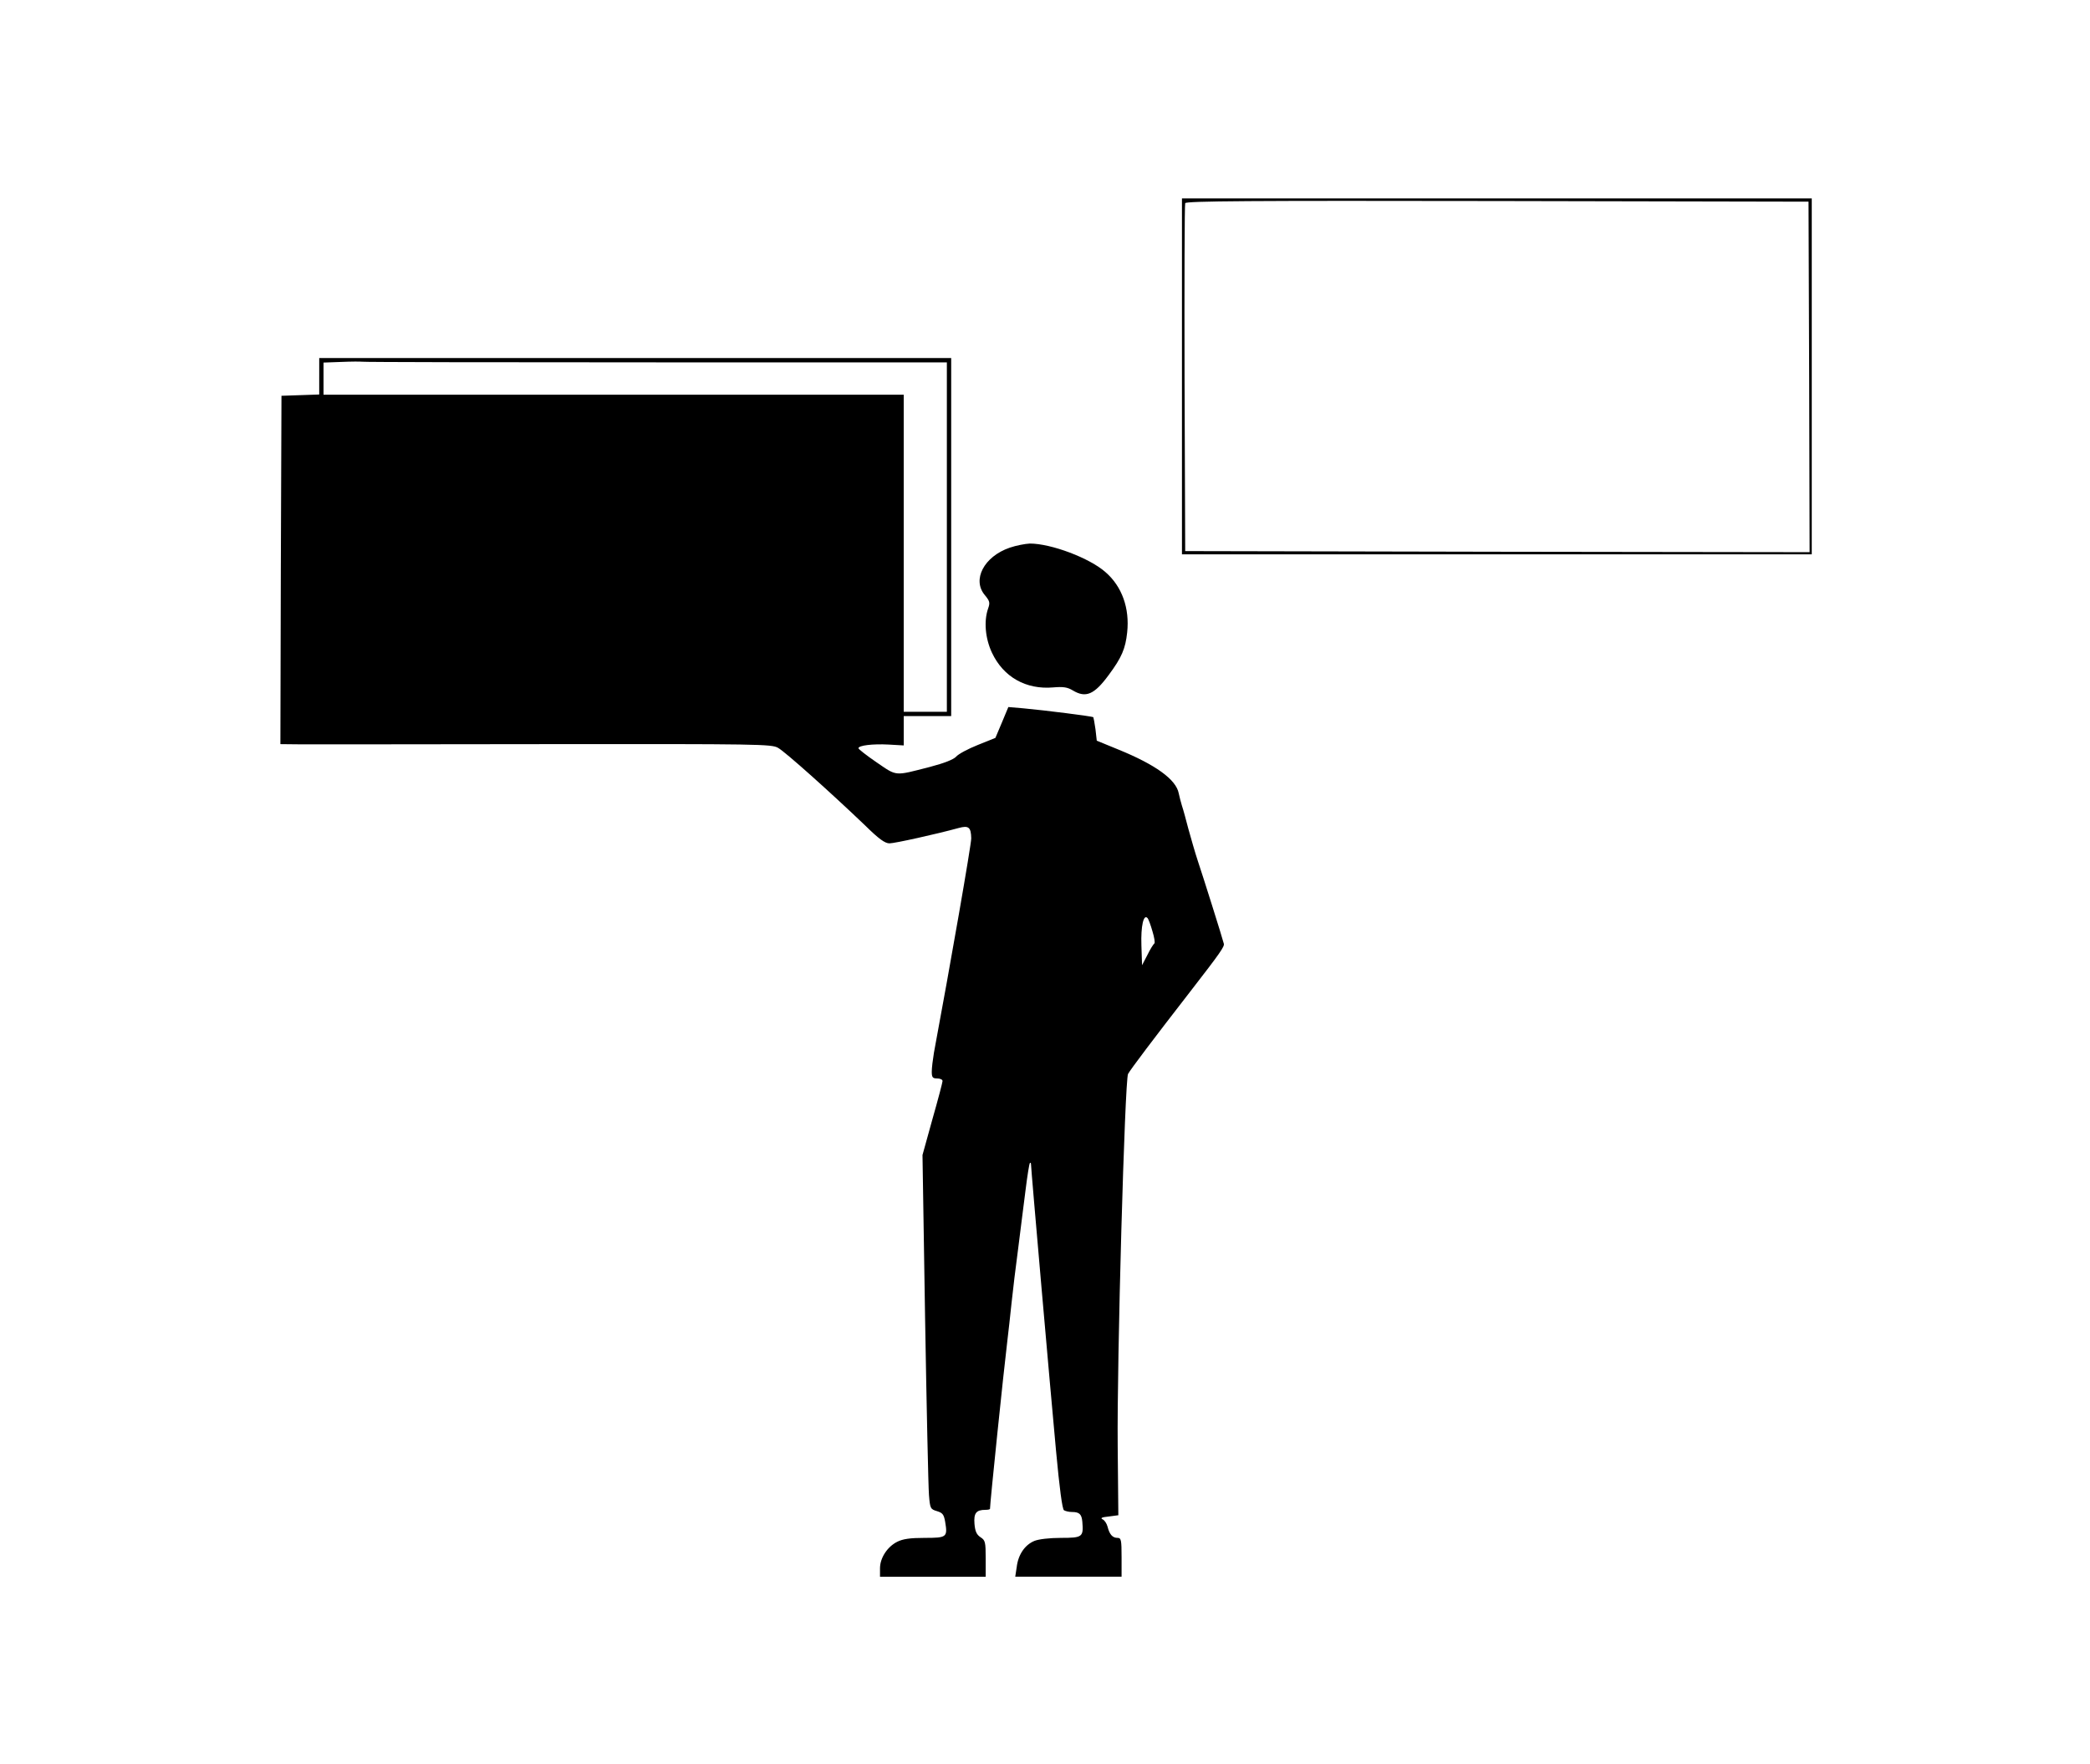 <?xml version="1.0" standalone="no"?>
<!DOCTYPE svg PUBLIC "-//W3C//DTD SVG 20010904//EN"
 "http://www.w3.org/TR/2001/REC-SVG-20010904/DTD/svg10.dtd">
<svg version="1.0" xmlns="http://www.w3.org/2000/svg"
 width="969pt" height="818pt" viewBox="0 0 969 818"
 preserveAspectRatio="xMidYMid meet">

<g transform="translate(0,818) scale(0.1,-0.1)"
fill="#000000" stroke="none">
<path d="M5480 6435 l0 -825 1460 0 1460 0 0 825 0 825 -1460 0 -1460 0 0
-825z m2908 -3 l2 -812 -1447 2 -1448 3 -3 800 c-1 440 0 806 3 813 3 10 298
12 1447 10 l1443 -3 3 -813z"/>
<path d="M1480 6435 l0 -84 -87 -3 -88 -3 -3 -807 -2 -808 97 -1 c54 0 566 0
1138 1 985 1 1042 0 1072 -17 33 -18 245 -208 404 -360 64 -63 92 -83 113 -83
24 0 218 43 320 71 47 13 58 4 59 -48 0 -30 -96 -581 -173 -994 -5 -30 -10
-70 -10 -87 0 -27 4 -32 25 -32 14 0 25 -5 25 -12 0 -6 -21 -86 -47 -177 l-46
-166 12 -755 c7 -415 15 -785 18 -821 5 -63 7 -66 37 -75 26 -8 32 -15 38 -49
12 -72 8 -75 -95 -75 -68 0 -101 -5 -127 -18 -46 -23 -80 -75 -80 -123 l0 -39
245 0 245 0 0 84 c0 77 -2 85 -24 99 -18 12 -25 27 -28 62 -4 50 8 65 51 65
12 0 21 2 21 5 0 27 64 645 80 775 5 41 14 122 20 180 6 58 20 173 31 255 10
83 26 203 34 269 8 65 17 121 20 124 3 3 5 0 5 -5 0 -21 91 -1060 116 -1328
16 -173 29 -272 37 -277 7 -4 23 -8 37 -8 34 0 45 -10 48 -45 6 -71 1 -75 -99
-75 -54 0 -103 -6 -123 -14 -44 -18 -75 -63 -82 -120 l-7 -46 247 0 246 0 0
90 c0 81 -2 90 -19 90 -23 0 -37 16 -46 52 -4 15 -14 30 -23 34 -12 6 -3 10
28 13 l45 6 -3 320 c-4 395 33 1696 48 1726 13 23 114 157 290 384 138 178
158 207 154 220 -6 25 -98 317 -120 382 -13 39 -32 106 -44 149 -11 42 -24 91
-30 108 -5 17 -12 43 -15 58 -12 64 -108 133 -280 203 l-100 41 -6 53 c-4 29
-9 54 -10 56 -5 4 -224 32 -324 41 l-70 6 -30 -72 -30 -71 -82 -33 c-45 -18
-90 -42 -100 -54 -12 -13 -54 -30 -123 -48 -164 -42 -150 -44 -245 21 -47 32
-85 62 -85 66 0 13 66 21 140 17 l70 -4 0 68 0 68 110 0 110 0 0 830 0 830
-1465 0 -1465 0 0 -85z m1561 65 l1349 0 0 -810 0 -810 -100 0 -100 0 0 735 0
735 -1345 0 -1345 0 0 75 0 74 83 3 c45 2 88 2 95 1 8 -2 621 -3 1363 -3z
m2302 -2637 c9 -29 13 -55 9 -57 -4 -3 -19 -26 -32 -53 l-25 -48 -3 92 c-3 90
10 146 28 127 5 -5 15 -33 23 -61z"/>
<path d="M4682 5641 c-120 -41 -176 -149 -116 -220 23 -28 25 -35 15 -63 -20
-58 -13 -138 18 -204 53 -113 158 -172 284 -161 47 4 66 1 91 -14 60 -36 99
-20 166 71 61 82 78 123 86 198 12 112 -24 213 -100 279 -74 66 -253 133 -351
133 -22 -1 -64 -9 -93 -19z"/>
</g>
</svg>
